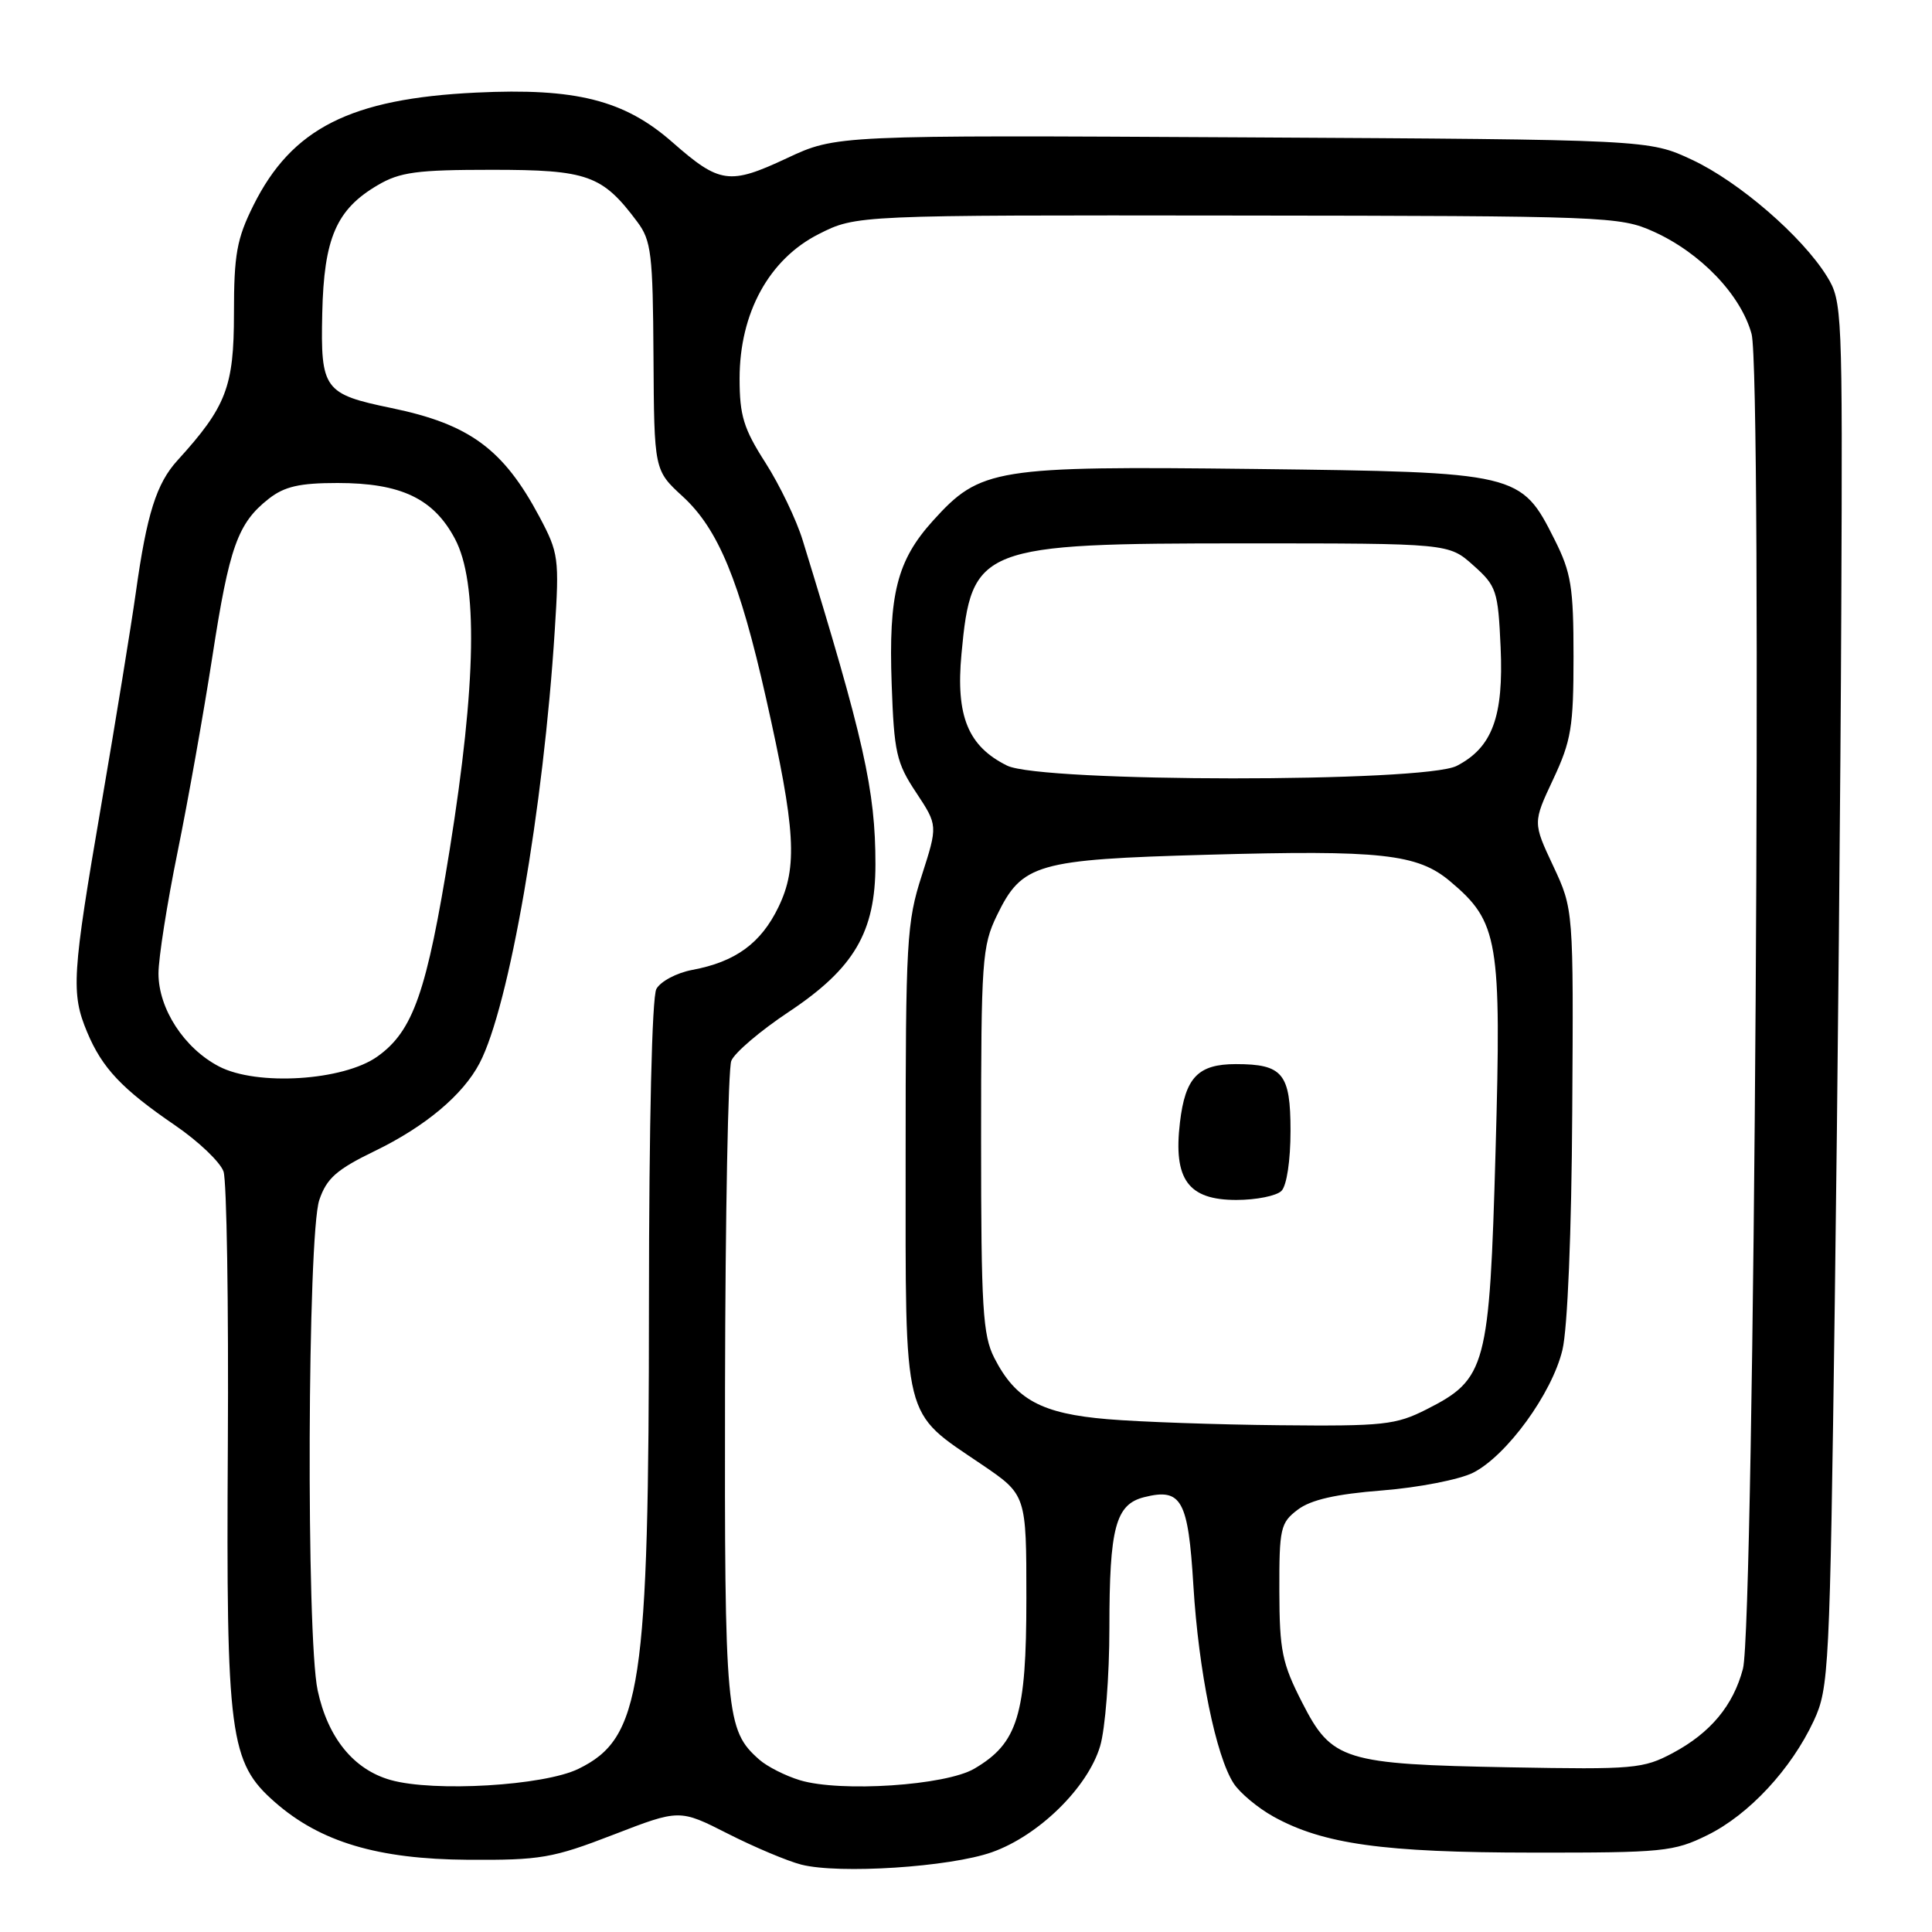 <?xml version="1.0" encoding="UTF-8" standalone="no"?>
<!DOCTYPE svg PUBLIC "-//W3C//DTD SVG 1.1//EN" "http://www.w3.org/Graphics/SVG/1.1/DTD/svg11.dtd" >
<svg xmlns="http://www.w3.org/2000/svg" xmlns:xlink="http://www.w3.org/1999/xlink" version="1.1" viewBox="0 0 256 256">
 <g >
 <path fill="currentColor"
d=" M 131.43 245.43 C 137.63 243.24 144.13 236.87 145.77 231.38 C 146.45 229.12 147.00 222.06 147.00 215.70 C 147.00 202.40 147.82 199.33 151.62 198.38 C 156.56 197.14 157.44 198.72 158.13 210.10 C 158.82 221.45 161.12 232.73 163.48 236.33 C 164.31 237.59 166.67 239.56 168.74 240.71 C 175.31 244.35 183.30 245.47 203.00 245.48 C 220.39 245.50 221.79 245.36 226.25 243.16 C 231.75 240.45 237.35 234.42 240.34 228.00 C 242.34 223.69 242.46 221.37 243.12 172.50 C 243.50 144.45 243.89 103.16 243.98 80.75 C 244.15 41.11 244.10 39.90 242.09 36.64 C 238.81 31.33 230.45 24.10 224.22 21.18 C 218.50 18.50 218.50 18.50 164.65 18.20 C 110.80 17.90 110.80 17.90 104.25 20.97 C 96.65 24.53 95.36 24.35 89.09 18.84 C 82.74 13.26 76.29 11.63 63.08 12.27 C 46.43 13.07 38.67 17.01 33.59 27.19 C 31.37 31.65 31.00 33.70 31.00 41.56 C 31.00 51.26 29.98 53.90 23.52 61.00 C 20.73 64.06 19.45 68.11 18.00 78.50 C 17.38 82.90 15.33 95.51 13.44 106.52 C 9.54 129.21 9.39 131.61 11.55 136.77 C 13.54 141.53 16.16 144.30 23.18 149.10 C 26.30 151.23 29.20 154.00 29.62 155.24 C 30.04 156.48 30.30 172.79 30.19 191.48 C 29.96 230.09 30.42 233.52 36.42 238.79 C 42.43 244.07 50.05 246.35 62.00 246.43 C 71.63 246.49 73.22 246.22 81.27 243.11 C 90.04 239.72 90.04 239.72 96.44 242.97 C 99.96 244.76 104.34 246.60 106.17 247.07 C 111.19 248.35 125.85 247.40 131.43 245.43 Z  M 51.76 235.86 C 46.86 234.48 43.44 230.27 42.09 223.98 C 40.56 216.84 40.74 163.60 42.31 159.00 C 43.29 156.12 44.60 154.97 49.69 152.50 C 56.35 149.27 61.35 145.08 63.55 140.87 C 67.46 133.40 72.02 107.14 73.51 83.50 C 74.12 73.98 74.02 73.26 71.49 68.50 C 66.70 59.50 62.22 56.21 51.88 54.07 C 42.92 52.22 42.47 51.60 42.70 41.51 C 42.92 31.55 44.57 27.75 50.04 24.54 C 52.99 22.80 55.23 22.50 65.17 22.50 C 77.88 22.50 79.81 23.19 84.44 29.39 C 86.30 31.87 86.51 33.63 86.59 47.23 C 86.68 62.31 86.68 62.31 90.46 65.78 C 95.17 70.10 98.00 76.94 101.50 92.50 C 105.43 109.95 105.72 114.87 103.15 120.19 C 100.83 124.99 97.46 127.45 91.72 128.52 C 89.65 128.91 87.51 130.05 86.97 131.05 C 86.39 132.14 86.00 148.81 85.99 172.68 C 85.98 223.71 84.98 230.31 76.65 234.38 C 72.07 236.62 57.49 237.48 51.76 235.86 Z  M 106.00 235.89 C 104.08 235.31 101.65 234.08 100.61 233.16 C 96.18 229.25 96.00 227.29 96.07 183.78 C 96.11 161.08 96.48 141.63 96.90 140.57 C 97.31 139.51 100.75 136.58 104.53 134.07 C 113.18 128.31 116.00 123.52 116.00 114.53 C 116.00 104.71 114.49 97.99 106.36 71.59 C 105.53 68.88 103.31 64.26 101.43 61.32 C 98.53 56.80 98.00 55.06 98.00 50.16 C 98.00 41.48 101.90 34.35 108.48 31.02 C 113.46 28.50 113.46 28.50 163.98 28.56 C 212.82 28.61 214.65 28.68 219.09 30.68 C 225.33 33.49 230.66 39.05 232.09 44.24 C 233.54 49.50 232.47 215.39 230.95 221.12 C 229.66 226.00 226.65 229.61 221.66 232.28 C 217.74 234.37 216.50 234.48 200.11 234.18 C 178.04 233.77 176.47 233.29 172.55 225.61 C 169.88 220.39 169.54 218.73 169.52 210.81 C 169.50 202.50 169.67 201.77 171.96 200.04 C 173.68 198.73 177.01 197.97 183.16 197.49 C 187.97 197.11 193.38 196.05 195.18 195.15 C 199.63 192.91 205.65 184.65 207.03 178.87 C 207.71 176.05 208.24 163.28 208.33 147.31 C 208.50 120.50 208.50 120.50 205.81 114.75 C 203.11 109.00 203.11 109.00 205.81 103.25 C 208.20 98.15 208.50 96.31 208.50 87.00 C 208.50 77.80 208.19 75.88 206.00 71.52 C 201.54 62.63 201.25 62.56 166.18 62.14 C 131.79 61.74 129.91 62.04 123.62 69.00 C 118.86 74.27 117.73 78.72 118.15 90.63 C 118.47 99.70 118.77 101.07 121.39 105.01 C 124.27 109.37 124.27 109.37 122.14 116.01 C 120.14 122.19 120.00 124.72 120.00 153.42 C 120.00 188.86 119.51 186.88 130.08 194.05 C 136.00 198.07 136.00 198.07 136.00 211.80 C 136.00 227.28 134.87 230.98 129.10 234.36 C 125.31 236.59 111.36 237.51 106.00 235.89 Z  M 146.76 188.05 C 138.01 187.32 134.57 185.46 131.75 179.93 C 130.22 176.93 130.00 173.30 130.00 151.07 C 130.00 127.26 130.13 125.35 132.10 121.29 C 135.42 114.44 137.33 113.89 159.93 113.26 C 183.01 112.61 187.83 113.14 192.15 116.78 C 198.56 122.17 198.96 124.53 198.17 152.51 C 197.36 181.20 196.95 182.73 189.02 186.75 C 184.95 188.81 183.32 188.99 169.54 188.85 C 161.27 188.77 151.02 188.41 146.76 188.05 Z  M 169.80 157.80 C 170.50 157.10 171.00 153.76 171.00 149.84 C 171.00 142.25 169.98 141.00 163.76 141.00 C 158.75 141.00 157.05 142.77 156.35 148.72 C 155.45 156.28 157.43 159.00 163.82 159.00 C 166.45 159.00 169.14 158.46 169.80 157.80 Z  M 29.02 141.31 C 24.41 138.91 21.00 133.67 21.00 128.99 C 21.00 126.95 22.14 119.70 23.53 112.89 C 24.92 106.07 26.99 94.42 28.14 87.00 C 30.38 72.46 31.50 69.32 35.61 66.09 C 37.69 64.46 39.69 64.00 44.73 64.00 C 53.13 64.00 57.45 66.06 60.28 71.39 C 63.35 77.15 63.12 90.52 59.60 112.50 C 56.55 131.47 54.76 136.61 50.00 140.00 C 45.49 143.21 34.04 143.93 29.02 141.31 Z  M 133.45 101.45 C 128.27 98.89 126.63 94.89 127.40 86.66 C 128.72 72.41 129.78 72.00 164.95 72.00 C 191.97 72.00 191.97 72.00 195.22 74.91 C 198.30 77.65 198.50 78.26 198.84 85.77 C 199.25 94.95 197.74 99.05 193.03 101.48 C 188.73 103.71 137.97 103.68 133.45 101.45 Z "/>
</g>
</svg>